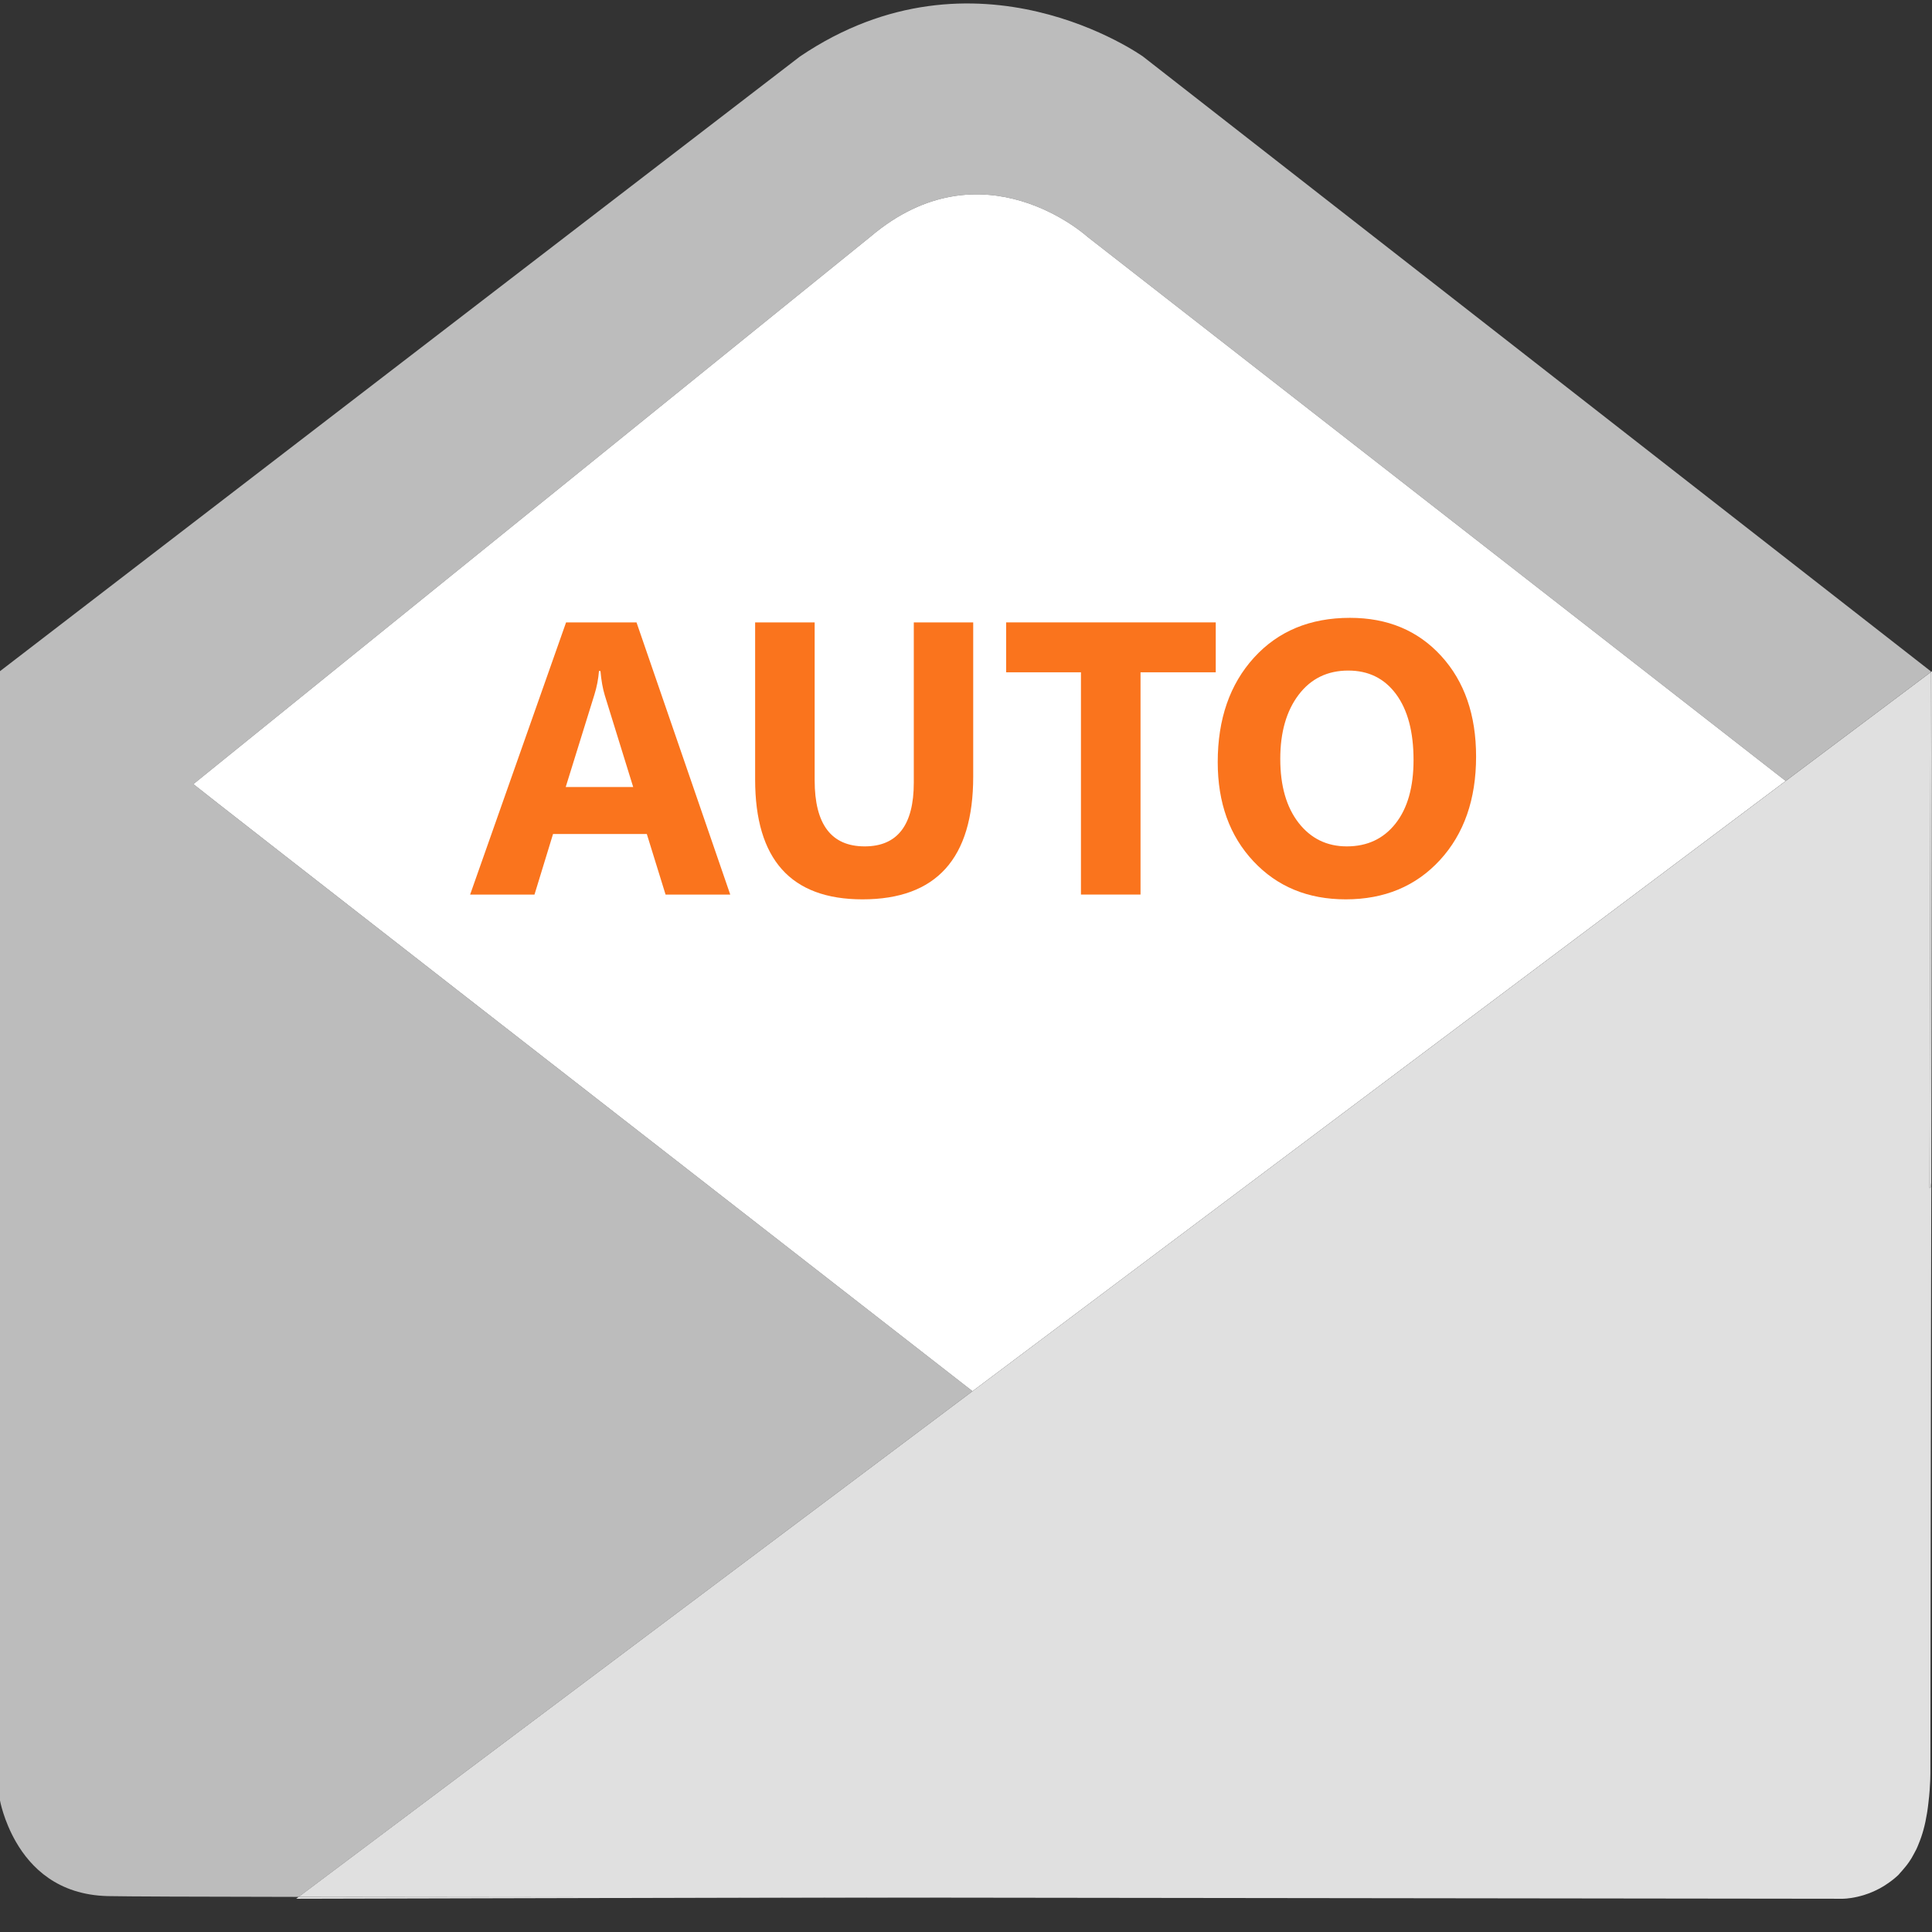 <?xml version="1.0" encoding="utf-8"?>
<!-- Generator: Adobe Illustrator 21.1.0, SVG Export Plug-In . SVG Version: 6.00 Build 0)  -->
<svg version="1.1" xmlns="http://www.w3.org/2000/svg" xmlns:xlink="http://www.w3.org/1999/xlink" x="0px" y="0px"
	 viewBox="0 0 48 48" style="enable-background:new 0 0 48 48;" xml:space="preserve">
<rect x="0" y="0" width="48" height="48" fill="#333333" stroke="none"/>
<style type="text/css">
	.st0{fill:#E0E0E0;}
	.st1{fill:#262626;}
	.st2{fill:#4F5B94;}
	.st3{fill:#15587C;}
	.st4{fill:none;}
	.st5{fill:#BCBCBC;}
	.st6{fill:#FFFFFF;}
	.st7{fill:#D34231;}
	.st8{fill:#666666;}
	.st9{fill:#EDA72B;}
	.st10{fill:#25323C;}
	.st11{fill:#336792;}
	.st12{fill:#32415B;}
	.st13{fill:#84B556;}
	.st14{fill:#6A9638;}
	.st15{fill:#189BD8;}
	.st16{fill:#BA342A;}
	.st17{fill:#FF6C2C;}
	.st18{fill:#8892BF;}
	.st19{fill:#FFFFFF;stroke:#FFFFFF;stroke-width:0.25;stroke-miterlimit:10;}
	.st20{fill:#FFFFFF;stroke:#FFFFFF;stroke-miterlimit:10;}
	.st21{fill:#FF6A1A;}
	.st22{fill:#00AA17;}
	.st23{fill:#FA741D;}
	.st24{fill:none;stroke:#15587C;stroke-miterlimit:10;}
	.st25{fill:none;stroke:#15587C;stroke-width:1.5;stroke-miterlimit:10;}
	.st26{fill:none;stroke:#BA342A;stroke-width:5;stroke-miterlimit:10;}
	.st27{fill:#000004;}
	.st28{fill:#000004;stroke:#FFFFFF;stroke-width:0.5;stroke-miterlimit:10;}
	.st29{fill:#017F00;}
	.st30{fill:none;stroke:#BCBCBC;stroke-miterlimit:10;}
	.st31{fill:#39FF2A;}
	.st32{fill:#FF00B3;}
	.st33{fill:#4DFF00;}
	.st34{fill:#FFFFFF;stroke:#FFFFFF;stroke-width:1.5;stroke-miterlimit:10;}
	.st35{fill:#FFFFFF;stroke:#FFFFFF;stroke-width:0.5;stroke-miterlimit:10;}
	.st36{fill:#FFFFFF;stroke:#BCBCBC;stroke-miterlimit:10;}
</style>
<g id="Layer_1">
	<g>
		<g>
			<polygon class="st4" points="7.358,47.174 23.46,47.174 23.513,47.136 			"/>
			<path class="st5" d="M28.398,1.405c0,0-4.14-2.968-8.525,0L0.397,16.37L0,16.675c0,0.432,0,28.058,0,28.058
				s0.088,0.493,0.397,1.029c0.363,0.629,1.033,1.316,2.282,1.346c0.432,0.01,2.182,0.016,4.741,0.02l16.742-12.564
				C17.105,29.072,5.077,19.71,4.805,19.481L21.622,5.884c2.795-2.374,5.397,0,5.397,0l17.346,13.519l3.601-2.702l0-0.026
				L28.398,1.405z"/>
			<path class="st6" d="M27.019,5.884c0,0-2.602-2.374-5.397,0L4.805,19.481c0.272,0.228,12.3,9.591,19.357,15.083l20.203-15.161
				L27.019,5.884z"/>
			<path class="st0" d="M23.522,47.129l-0.01,0.007l4.278-0.01C26.382,47.126,24.953,47.128,23.522,47.129L23.522,47.129z"/>
			<path class="st0" d="M23.523,47.128c-6.056,0.004-12.079,0.005-16.102-0.001l-0.062,0.047l16.155-0.039L23.523,47.128
				L23.523,47.128z"/>
			<polygon class="st0" points="47.966,16.701 47.938,29.518 47.969,29.496 47.983,29.366 48,16.675 			"/>
			<path class="st0" d="M47.983,29.366l-0.014,0.13l-0.03,0.022l0.027-12.816l-3.601,2.702L24.162,34.564L7.42,47.127l38.36,0.047
				c0,0,0.591,0.005,1.155-0.404c0.038-0.026,0.062-0.044,0.09-0.067c0.01-0.009,0.021-0.016,0.031-0.025
				c0.066-0.054,0.109-0.096,0.109-0.096c0.017-0.014,0.028-0.035,0.044-0.051c0.031-0.032,0.06-0.068,0.09-0.103
				c0.095-0.108,0.177-0.226,0.246-0.359c0.022-0.04,0.045-0.081,0.066-0.124c0.021-0.046,0.041-0.091,0.059-0.139
				c0.091-0.218,0.161-0.471,0.207-0.764c0.002-0.013,0.004-0.025,0.006-0.038c0.01-0.07,0.021-0.139,0.028-0.213
				c0.054-0.438,0.049-0.778,0.049-0.778l0.015-10.733L47.983,29.366z"/>
		</g>
		<g>
			<path class="st23" d="M18.143,22.226h-1.607l-0.466-1.505h-2.33l-0.461,1.505h-1.599l2.384-6.763h1.75L18.143,22.226z
				 M15.731,19.552l-0.704-2.273c-0.052-0.17-0.088-0.372-0.109-0.608h-0.037c-0.015,0.198-0.053,0.395-0.114,0.59l-0.712,2.292
				H15.731z"/>
			<path class="st23" d="M24.179,19.297c0,2.031-0.917,3.047-2.75,3.047c-1.779,0-2.668-0.992-2.668-2.977v-3.904h1.479v3.924
				c0,1.094,0.414,1.641,1.243,1.641c0.812,0,1.22-0.528,1.22-1.584v-3.98h1.476V19.297z"/>
			<path class="st23" d="M30.204,16.703h-1.868v5.522h-1.48v-5.522h-1.859v-1.24h5.208V16.703z"/>
			<path class="st23" d="M33.434,22.344c-0.938,0-1.702-0.315-2.293-0.946c-0.591-0.63-0.887-1.451-0.887-2.464
				c0-1.068,0.3-1.934,0.9-2.594c0.6-0.66,1.395-0.99,2.385-0.99c0.935,0,1.69,0.315,2.268,0.948
				c0.577,0.632,0.866,1.465,0.866,2.499c0,1.062-0.3,1.92-0.897,2.57C35.177,22.019,34.396,22.344,33.434,22.344z M33.498,16.66
				c-0.519,0-0.93,0.201-1.234,0.602c-0.304,0.401-0.456,0.932-0.456,1.592c0,0.67,0.152,1.199,0.456,1.59
				c0.305,0.39,0.704,0.584,1.197,0.584c0.509,0,0.912-0.189,1.211-0.568c0.298-0.378,0.447-0.904,0.447-1.577
				c0-0.701-0.145-1.246-0.434-1.637C34.396,16.855,34,16.66,33.498,16.66z"/>
		</g>
	</g>
</g>
<g id="remote_x5F_mysql">
</g>
<g id="addon_x5F_domains">
</g>
<g id="mysql_x5F_database_x5F_wizard">
</g>
<g id="multiphp_x5F_ini_x5F_editor">
</g>
</svg>
